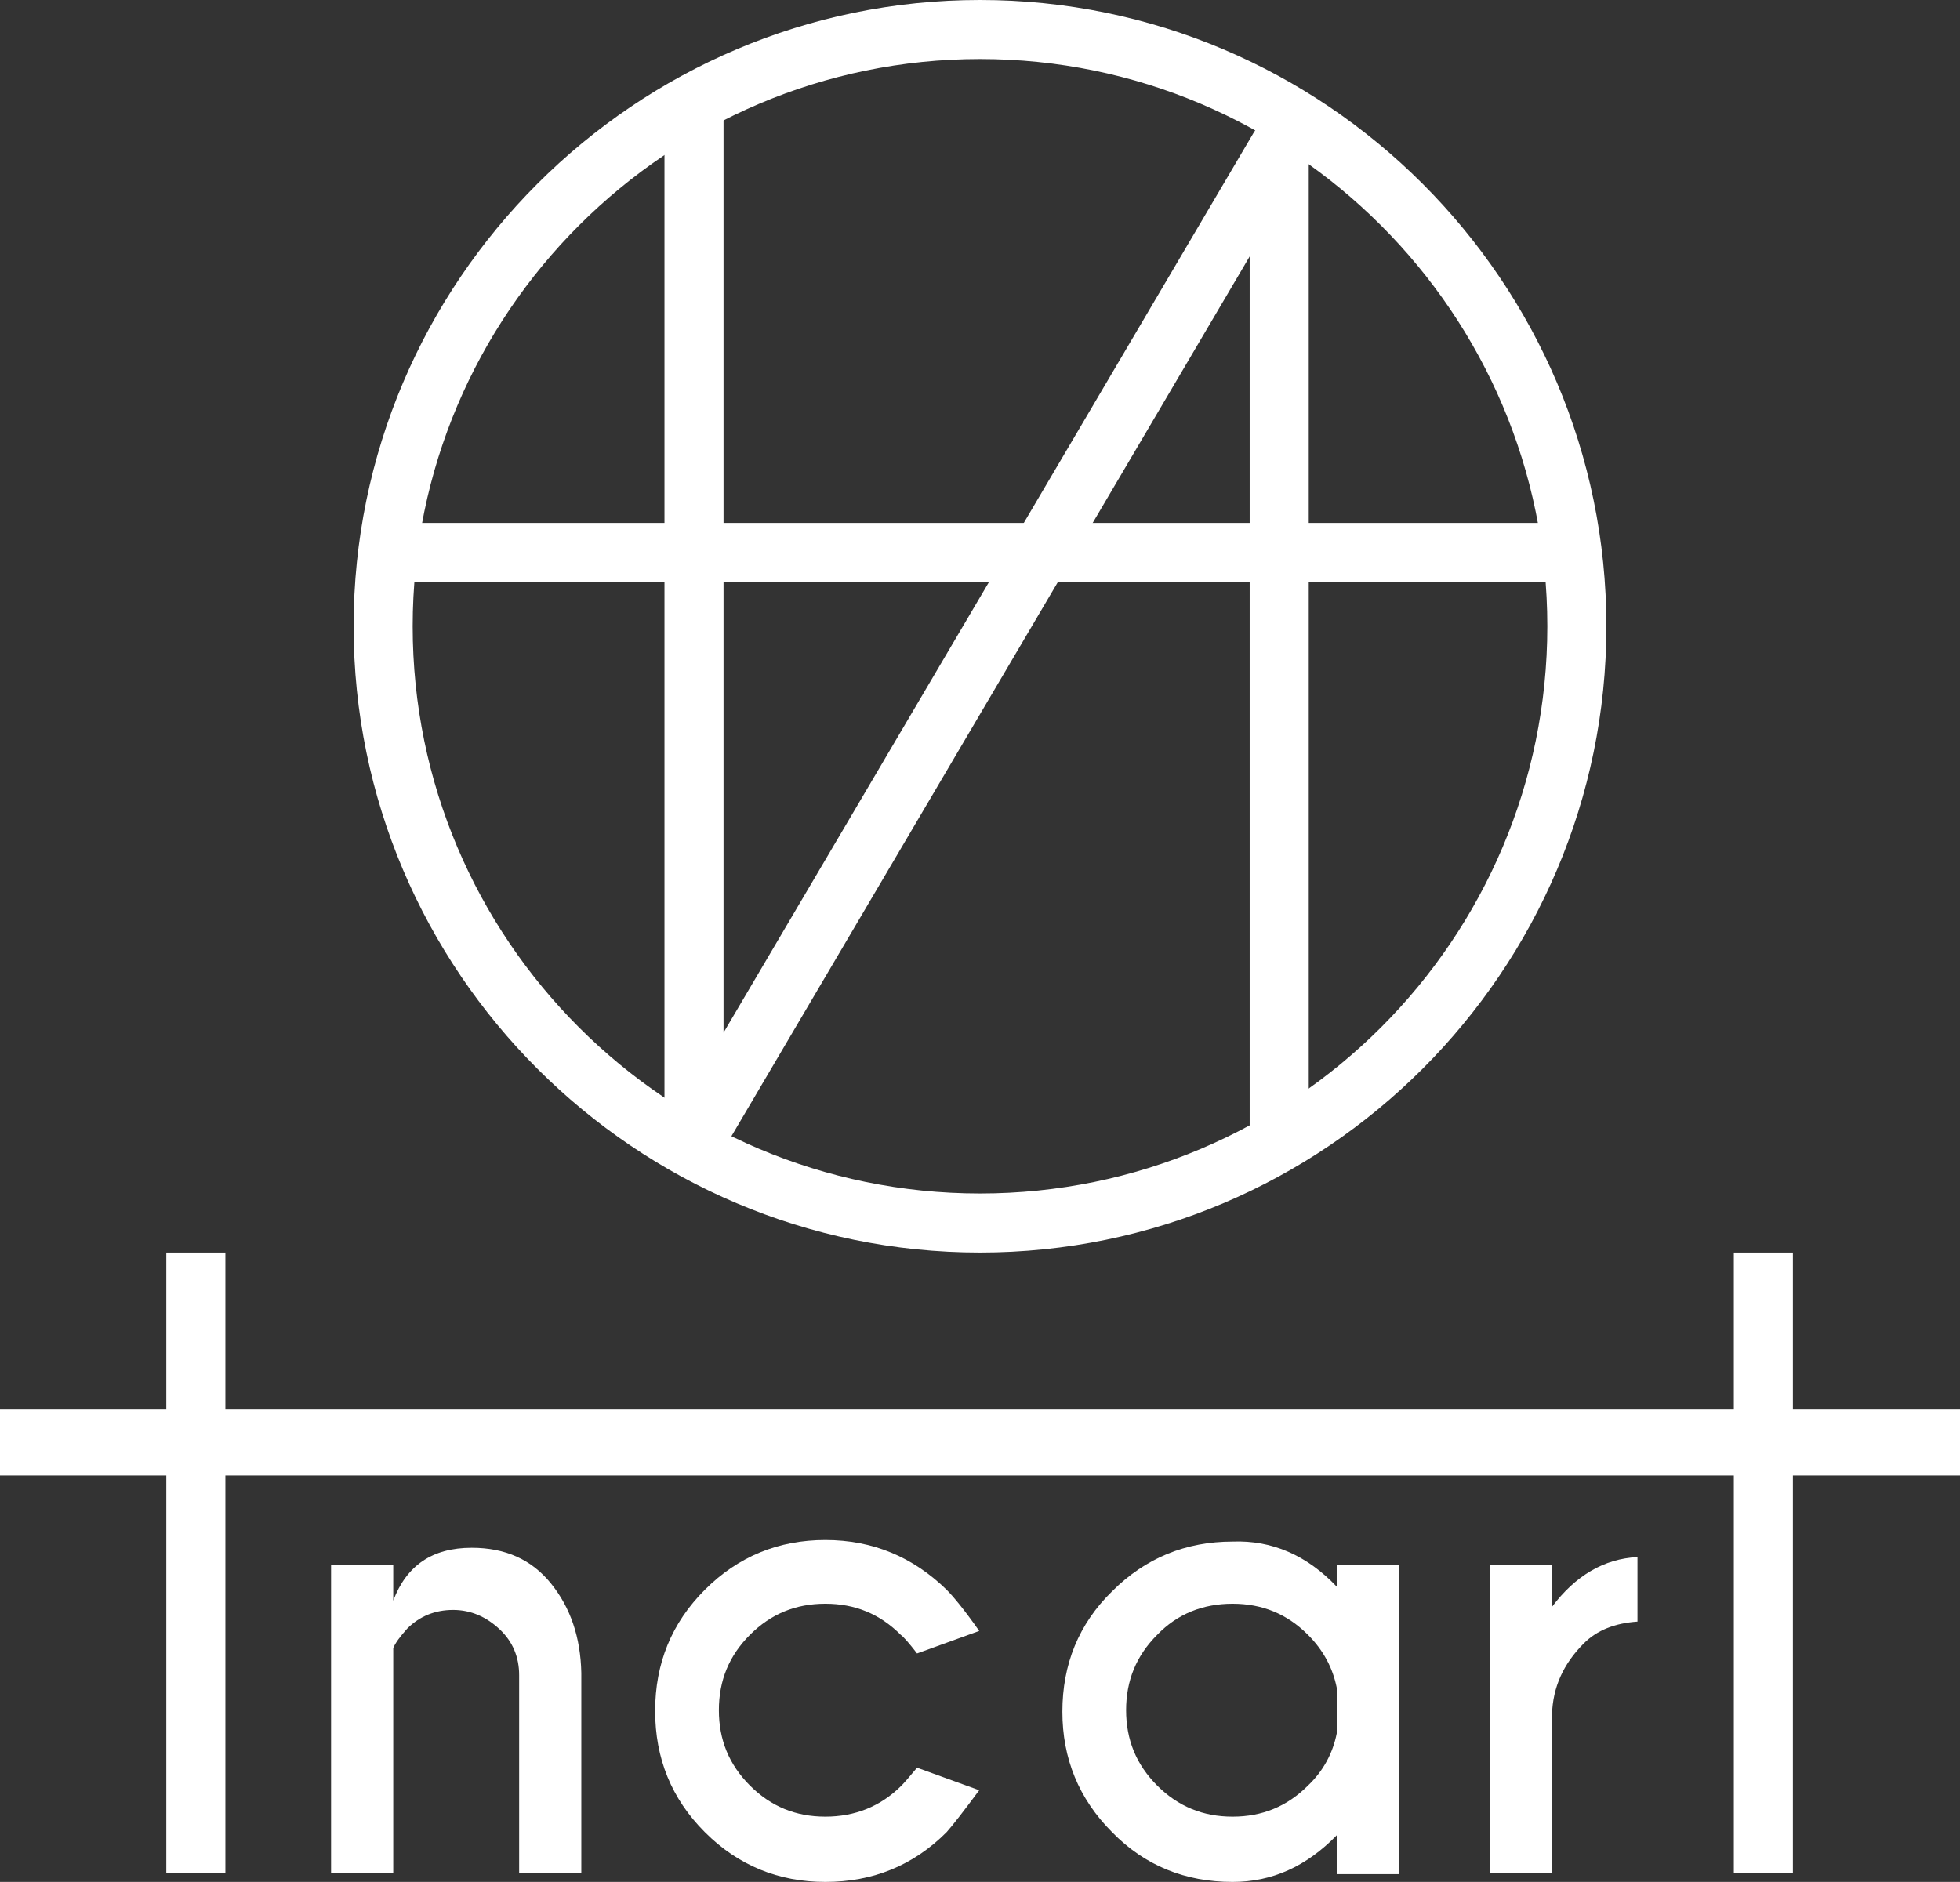 <?xml version="1.0" encoding="utf-8"?>
<!-- Generator: Adobe Illustrator 26.4.1, SVG Export Plug-In . SVG Version: 6.00 Build 0)  -->
<svg version="1.1" id="Layer_1" xmlns="http://www.w3.org/2000/svg" xmlns:xlink="http://www.w3.org/1999/xlink" x="0px" y="0px"
	 viewBox="0 0 252.2 242.2" style="enable-background:new 0 0 252.2 242.2;" xml:space="preserve">
<rect x="0" y="0" width="252.2" height="242.2" fill="#333333" stroke="none"/>
<style type="text/css">
	.st0{fill:#FFFFFF;}
</style>
<g>
	<g>
		<g>
			<path class="st0" d="M50.6,212.1v29h-8v-39.7h8v4.6c1.7-4.5,5-6.8,10.1-6.8c4.3,0,7.7,1.5,10.2,4.6s3.8,6.9,3.9,11.5v25.8h-8
				v-25.5c0-2.3-0.8-4.3-2.5-5.9s-3.7-2.5-6-2.5s-4.3,0.8-5.9,2.4C51.5,210.6,50.9,211.4,50.6,212.1z"/>
			<path class="st0" d="M118,227.5l8,2.9c-2,2.7-3.4,4.5-4.2,5.4c-4.3,4.3-9.5,6.4-15.6,6.4c-6,0-11.2-2.1-15.5-6.4
				s-6.4-9.5-6.4-15.6s2.1-11.3,6.4-15.6c4.3-4.3,9.5-6.4,15.5-6.4c6.1,0,11.3,2.2,15.6,6.4c0.9,0.9,2.3,2.6,4.2,5.3l-8,2.9
				c-1-1.3-1.7-2.1-2.1-2.4c-2.7-2.7-5.9-4-9.7-4s-7,1.3-9.7,4s-4,5.9-4,9.7c0,3.8,1.3,7,4,9.7s5.9,4,9.7,4s7.1-1.3,9.8-4
				C116.3,229.5,117,228.7,118,227.5z"/>
		</g>
		<g>
			<path class="st0" d="M172,204.2v-2.8h8v39.8h-8v-5c-3.9,4-8.3,6-13.4,6c-6.1,0-11.3-2.1-15.5-6.4c-4.3-4.3-6.4-9.5-6.4-15.5
				c0-6.1,2.1-11.3,6.4-15.5c4.3-4.3,9.5-6.4,15.5-6.4C163.7,198.2,168.2,200.2,172,204.2z M172,223.1v-5.9
				c-0.5-2.5-1.7-4.8-3.7-6.8c-2.7-2.7-5.9-4-9.7-4c-3.8,0-7.1,1.3-9.7,4c-2.7,2.7-4,5.9-4,9.7c0,3.8,1.3,7,4,9.7s5.9,4,9.7,4
				c3.8,0,7-1.3,9.7-4C170.3,227.9,171.5,225.6,172,223.1z"/>
			<path class="st0" d="M199.7,206.8c3-4,6.7-6.2,11-6.4v8.3c-2.9,0.2-5.2,1.1-6.9,2.8c-2.6,2.6-4,5.6-4.1,9.2v20.4h-8v-39.7h8
				V206.8z"/>
		</g>
		<rect x="0" y="181.4" class="st0" width="252.2" height="8.5"/>
		<rect x="21.4" y="161.2" class="st0" width="7.6" height="79.9"/>
		<rect x="223.1" y="161.2" class="st0" width="7.6" height="79.9"/>
	</g>
	<g>
		<path class="st0" d="M126.1,161.2c-44.4,0-80.6-36.2-80.6-80.6S81.7,0,126.1,0s80.6,36.2,80.6,80.6S170.5,161.2,126.1,161.2z
			 M126.1,7.6c-40.2,0-73,32.7-73,73s32.7,73,73,73s73-32.7,73-73S166.3,7.6,126.1,7.6z"/>
		<rect x="50.5" y="67.3" class="st0" width="151.8" height="7.6"/>
		<path class="st0" d="M89.3,150.7c-0.3,0-0.7,0-1-0.1c-1.7-0.5-2.8-2-2.8-3.7V14.7c0-2.1,1.7-3.8,3.8-3.8s3.8,1.7,3.8,3.8v118.2
			l68.2-115.8c0.9-1.5,2.6-2.2,4.3-1.7c1.7,0.5,2.8,2,2.8,3.7v125.8c0,2.1-1.7,3.8-3.8,3.8c-2.1,0-3.8-1.7-3.8-3.8V33L92.6,148.8
			C91.9,150,90.7,150.7,89.3,150.7z"/>
	</g>
</g>
</svg>
